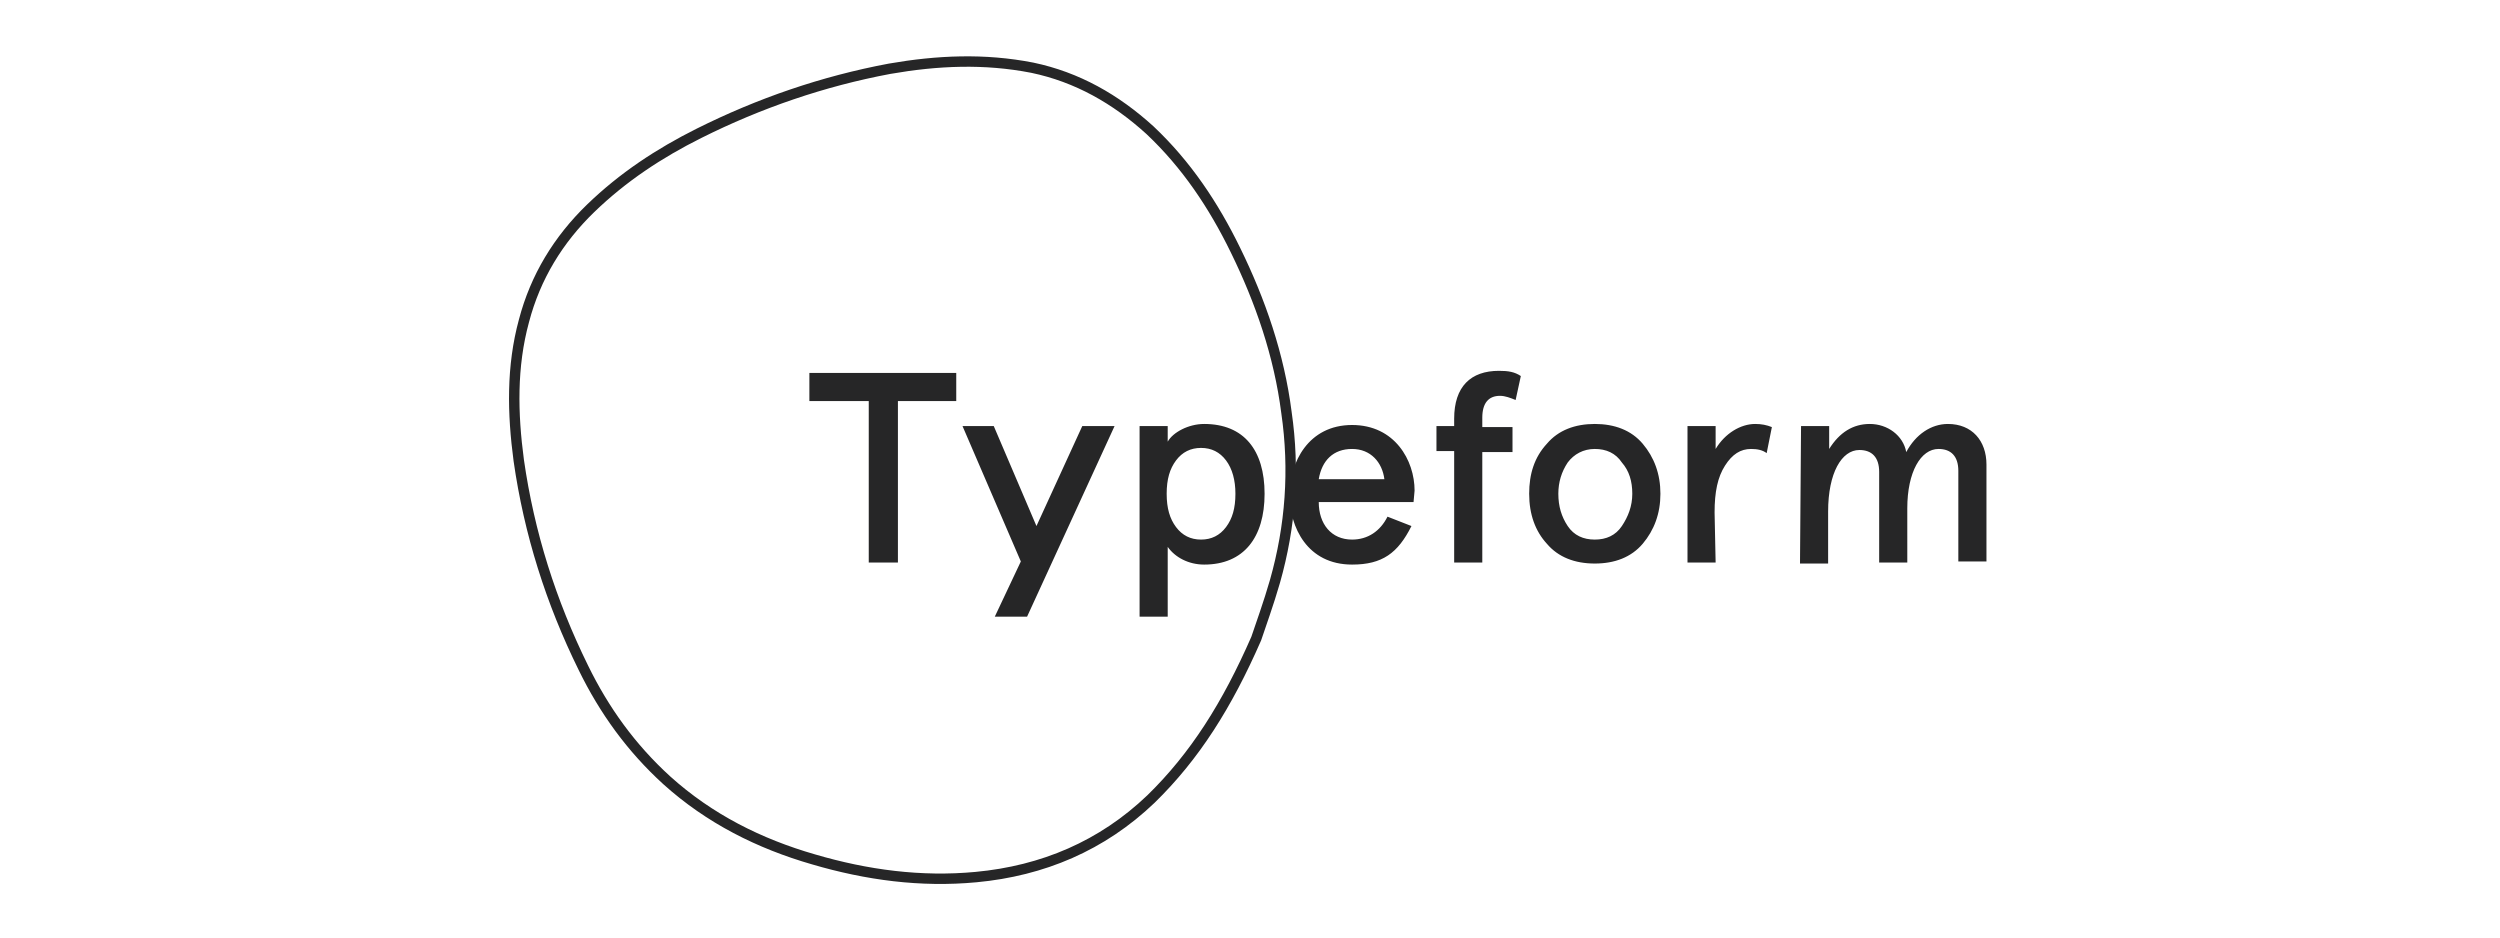 <?xml version="1.0" encoding="utf-8"?>
<!-- Generator: Adobe Illustrator 22.1.0, SVG Export Plug-In . SVG Version: 6.00 Build 0)  -->
<svg version="1.1" id="Layer_1" xmlns="http://www.w3.org/2000/svg" xmlns:xlink="http://www.w3.org/1999/xlink" x="0px" y="0px"
	 viewBox="0 0 240 90" enable-background="new 0 0 240 90" xml:space="preserve">
<g>
	<path fill="#262627" d="M77.7,38.5v-2.7h14.1v2.7h-5.6V54h-2.8V38.5H77.7z M115.6,54.2c-1.5,0-2.8-0.7-3.5-1.7v6.7h-2.7V40.9h2.7
		v1.5c0.5-0.9,2-1.7,3.5-1.7c3.8,0,5.8,2.5,5.8,6.7C121.4,51.6,119.4,54.2,115.6,54.2L115.6,54.2z M118.6,47.4
		c0-1.3-0.3-2.4-0.9-3.2c-0.6-0.8-1.4-1.2-2.4-1.2s-1.8,0.4-2.4,1.2c-0.6,0.8-0.9,1.8-0.9,3.2s0.3,2.4,0.9,3.2
		c0.6,0.8,1.4,1.2,2.4,1.2s1.8-0.4,2.4-1.2C118.3,49.8,118.6,48.8,118.6,47.4z M135.7,48.2h-9.1c0,2.1,1.2,3.6,3.2,3.6
		c1.5,0,2.7-0.8,3.4-2.2l2.3,0.9c-1.3,2.6-2.8,3.7-5.7,3.7c-4.3,0-6-3.6-6-6.7c0-3.1,1.8-6.7,6-6.7c4.1,0,6,3.4,6,6.3L135.7,48.2
		L135.7,48.2L135.7,48.2z M126.6,46h6.3c-0.2-1.6-1.3-2.9-3.1-2.9C128,43.1,126.9,44.2,126.6,46L126.6,46z M137.9,43.3v-2.4h1.7
		v-0.7c0-3.1,1.6-4.6,4.3-4.6c0.9,0,1.5,0.1,2.1,0.5l-0.5,2.3c-0.5-0.2-1-0.4-1.5-0.4c-1.1,0-1.7,0.7-1.7,2.1v0.9h2.9v2.4h-2.9V54
		h-2.7V43.3L137.9,43.3C137.9,43.3,137.9,43.3,137.9,43.3z M146.8,47.4c0-1.9,0.5-3.5,1.7-4.8c1.1-1.3,2.7-1.9,4.6-1.9
		c1.9,0,3.5,0.6,4.6,1.9c1.1,1.3,1.7,2.9,1.7,4.8c0,1.9-0.6,3.5-1.7,4.8c-1.1,1.3-2.7,1.9-4.6,1.9c-1.9,0-3.5-0.6-4.6-1.9
		C147.4,51,146.8,49.4,146.8,47.4L146.8,47.4z M149.6,47.4c0,1.2,0.3,2.2,0.9,3.1c0.6,0.9,1.5,1.3,2.6,1.3c1.1,0,2-0.4,2.6-1.3
		c0.6-0.9,1-1.9,1-3.1c0-1.2-0.3-2.2-1-3c-0.6-0.9-1.5-1.3-2.6-1.3c-1.1,0-2,0.5-2.6,1.3C149.9,45.3,149.6,46.3,149.6,47.4z
		 M164.7,54H162V40.9h2.7v2.2c0.9-1.5,2.4-2.4,3.8-2.4c0.6,0,1.1,0.1,1.6,0.3l-0.5,2.5c-0.4-0.3-0.9-0.4-1.5-0.4
		c-1,0-1.8,0.5-2.5,1.6c-0.7,1.1-1,2.5-1,4.5L164.7,54L164.7,54z M172.9,40.9h2.7v2.2c1-1.6,2.3-2.4,3.9-2.4c1.7,0,3.2,1.1,3.5,2.7
		c0.9-1.7,2.4-2.7,4-2.7c2.3,0,3.7,1.6,3.7,3.9v9.3H188v-8.7c0-1.4-0.7-2.1-1.9-2.1c-1.7,0-3,2.2-3,5.7V54h-2.7v-8.7
		c0-1.4-0.7-2.1-1.9-2.1c-1.7,0-3,2.2-3,5.9v5h-2.7L172.9,40.9L172.9,40.9L172.9,40.9z M107,40.9h-3.1l-4.4,9.6l-4.1-9.6h-3l5.6,13
		l-2.5,5.3h3.1L107,40.9L107,40.9z"/>
	<path fill="none" stroke="#262627" d="M120.6,61.3c-2.8,6.4-5.9,11.3-10.1,15.4c-4.7,4.5-10.4,6.9-16.8,7.5
		c-5.3,0.5-10.5-0.2-15.6-1.7c-5.2-1.5-10-3.9-14.1-7.6c-3.4-3.1-6-6.7-8-10.8c-3.1-6.3-5.2-12.9-6.2-19.9c-0.6-4.5-0.7-9,0.5-13.4
		c1.1-4.2,3.3-7.8,6.4-10.8c3.1-3,6.6-5.3,10.4-7.2c5.8-2.9,11.9-5,18.3-6.2c4.6-0.8,9.1-1,13.7-0.1c4.3,0.9,8,3,11.3,6
		c3.5,3.3,6.1,7.2,8.2,11.5c2.4,4.9,4.2,10.1,4.9,15.6c0.8,5.5,0.4,10.9-1.1,16.2C121.8,57.9,121,60.1,120.6,61.3L120.6,61.3z"/>
</g>
</svg>
